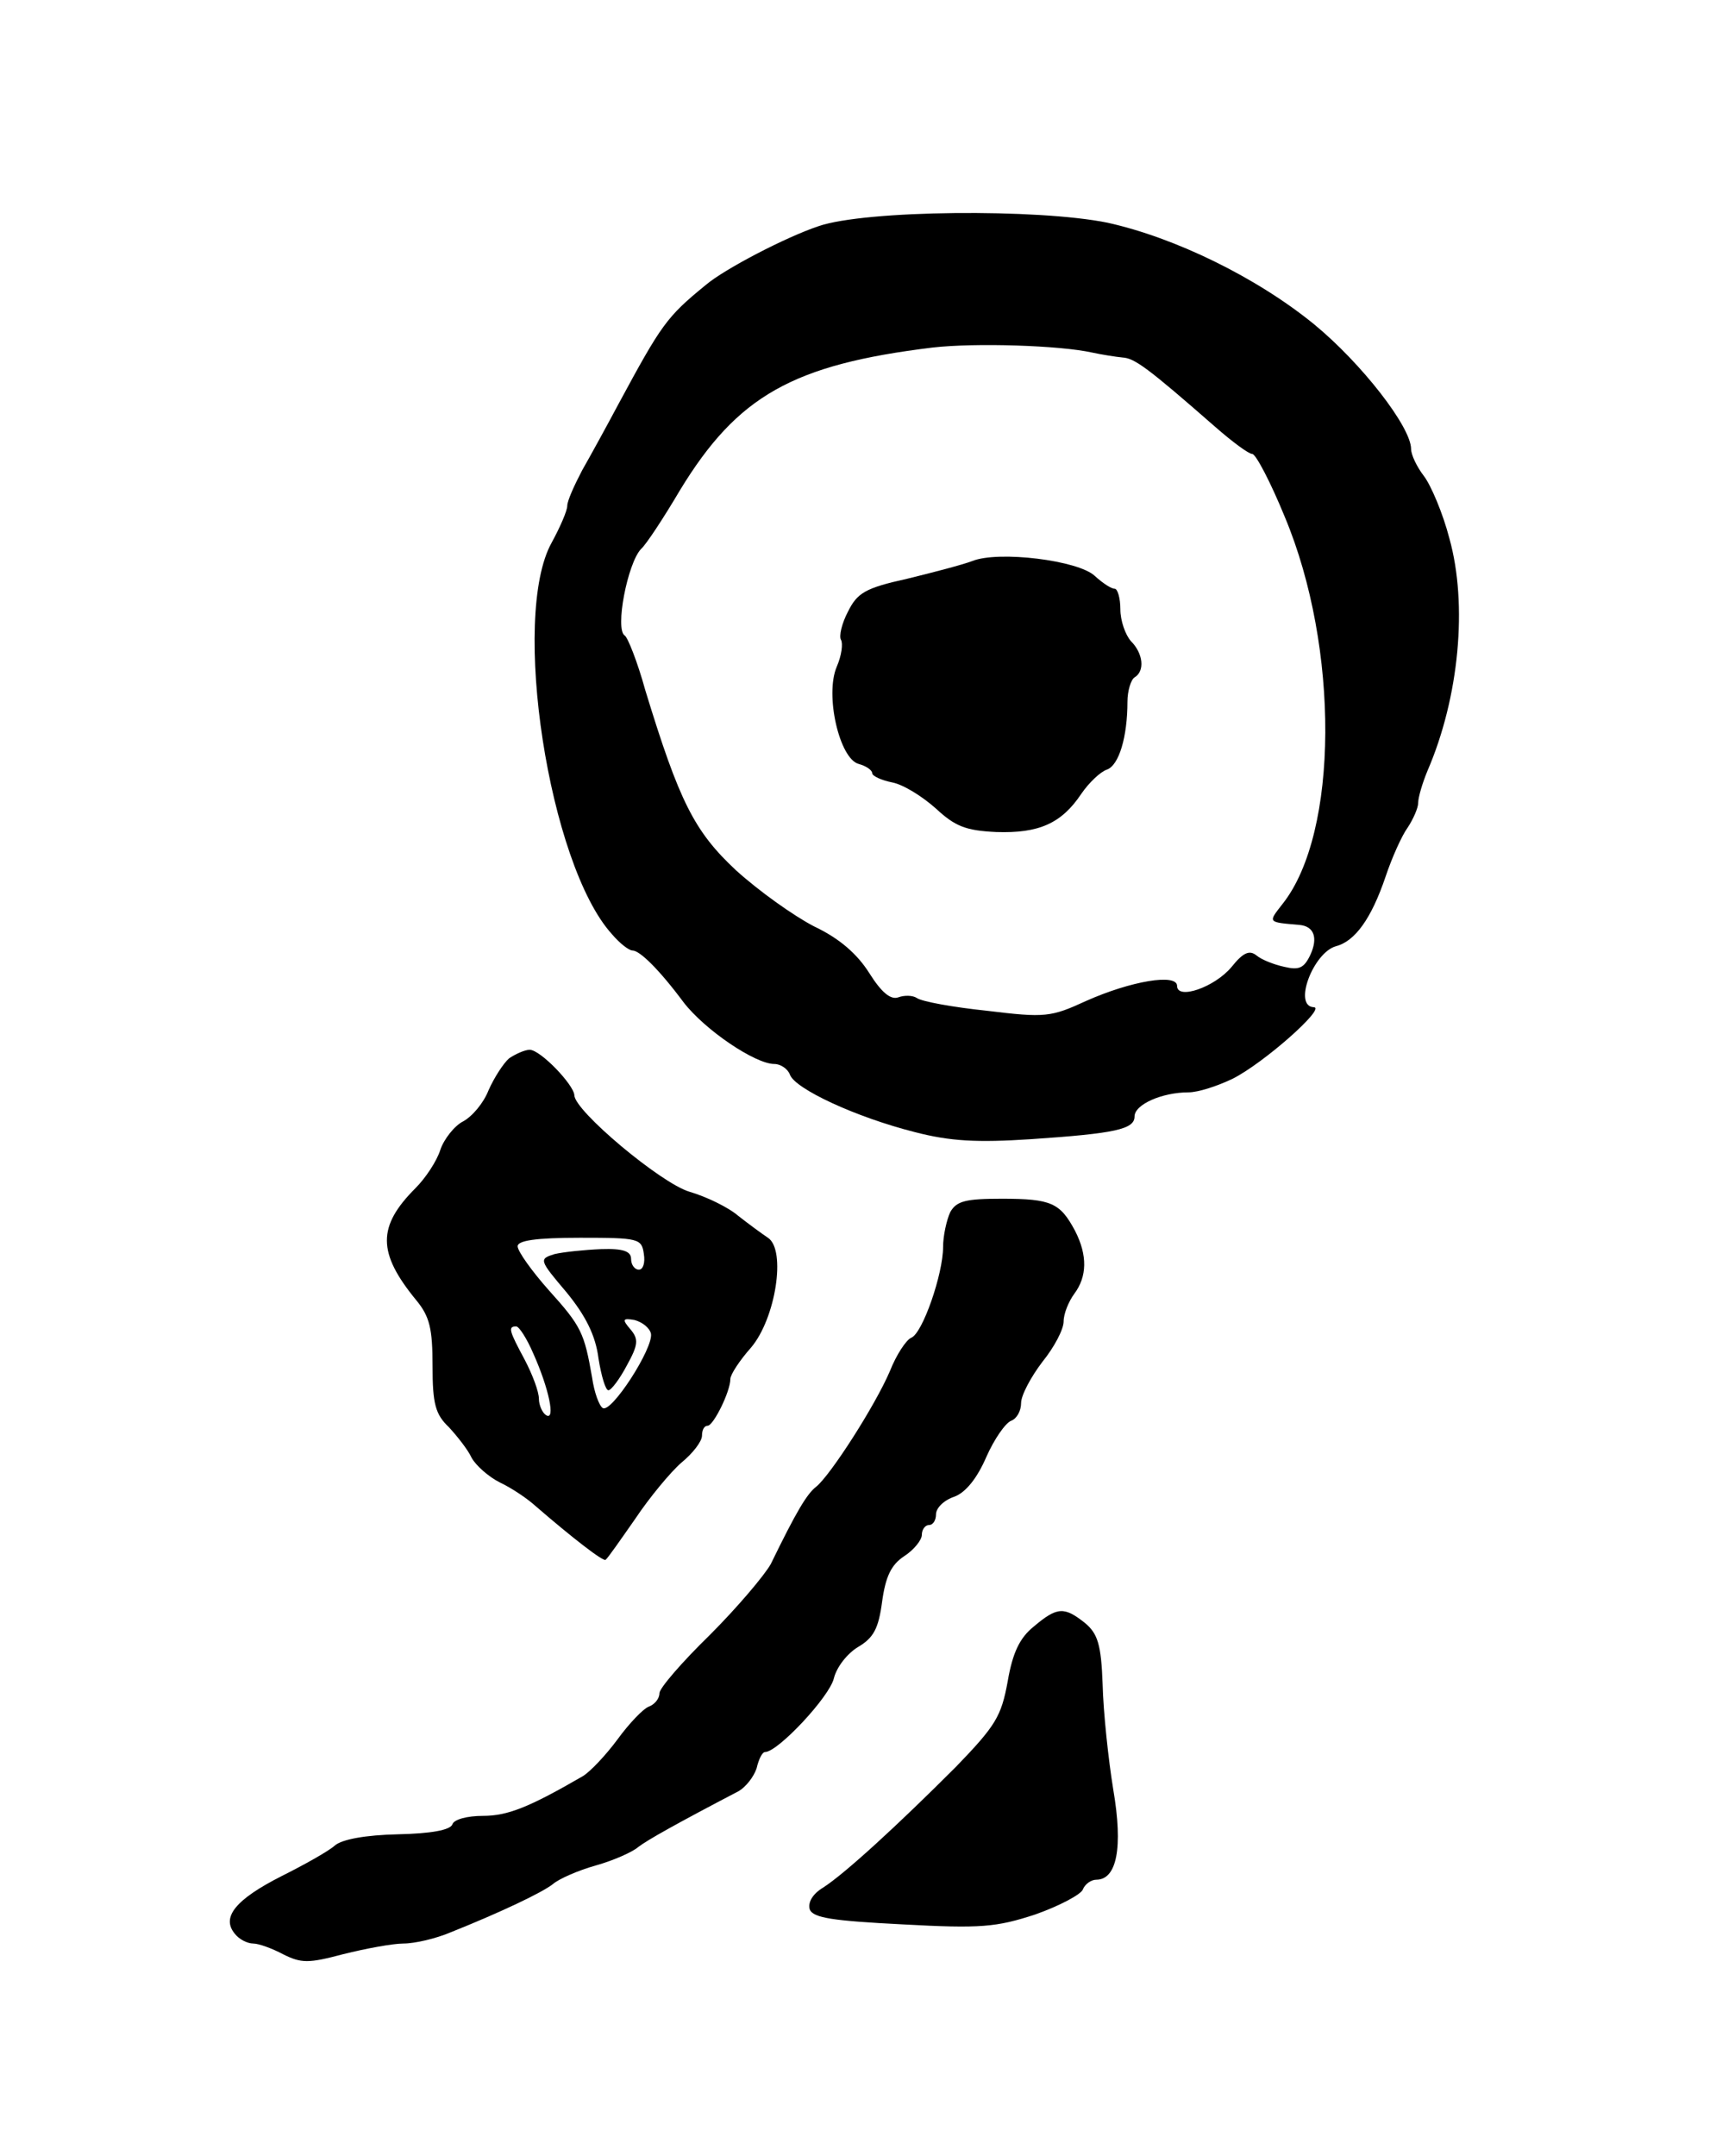 <?xml version="1.0" standalone="no"?>
<!DOCTYPE svg PUBLIC "-//W3C//DTD SVG 20010904//EN"
 "http://www.w3.org/TR/2001/REC-SVG-20010904/DTD/svg10.dtd">
<svg version="1.0" xmlns="http://www.w3.org/2000/svg"
 width="242pt" height="304pt" viewBox="0 0 242 304"
 preserveAspectRatio="xMidYMid meet">

<g transform="translate(0,304) scale(0.1,-0.1)"
fill="#000000" stroke="none">
<path d="M1154 2721 c-45 -15 -132 -60 -159 -83 -55 -45 -62 -55 -123 -168
-16 -30 -39 -72 -51 -93 -11 -21 -21 -43 -21 -50 0 -7 -10 -30 -22 -52 -58
-104 -4 -454 85 -552 11 -13 24 -23 29 -23 10 0 37 -26 72 -73 30 -39 101 -87
128 -87 9 0 19 -7 22 -15 7 -20 93 -60 176 -81 50 -13 88 -15 164 -10 119 8
146 14 146 32 0 17 39 34 76 34 14 0 41 9 62 19 44 22 132 100 115 101 -30 1
-1 77 31 86 27 7 50 39 70 98 9 27 23 58 31 69 8 12 15 28 15 35 0 8 6 28 13
45 45 104 57 235 31 328 -9 35 -26 75 -36 88 -10 13 -18 30 -18 38 0 31 -70
121 -137 176 -81 66 -196 122 -291 143 -98 20 -342 18 -408 -5z m386 -178 c14
-3 33 -6 43 -7 17 -1 35 -14 131 -98 24 -21 47 -38 52 -38 5 0 26 -40 46 -89
77 -184 76 -445 -3 -545 -21 -27 -22 -26 24 -30 20 -2 26 -18 15 -42 -9 -19
-16 -22 -37 -17 -14 3 -32 10 -39 16 -10 8 -19 4 -35 -16 -24 -29 -77 -47 -77
-27 0 18 -65 7 -128 -21 -50 -23 -58 -24 -140 -14 -48 5 -92 13 -99 18 -6 4
-18 4 -26 1 -11 -4 -24 7 -41 34 -17 27 -42 49 -78 66 -29 15 -78 50 -110 79
-59 55 -80 97 -128 254 -11 40 -25 75 -29 77 -14 9 4 102 23 122 7 6 32 44 55
83 81 133 159 177 356 201 61 7 180 3 225 -7z"/>
<path d="M1371 2249 c-13 -5 -55 -16 -92 -25 -59 -13 -70 -20 -83 -46 -9 -17
-13 -35 -10 -40 3 -5 1 -22 -6 -38 -17 -40 4 -130 31 -137 11 -3 19 -9 19 -13
0 -4 13 -10 28 -13 16 -3 43 -20 62 -37 27 -25 42 -31 85 -33 60 -2 92 12 120
54 11 16 27 31 36 34 17 6 29 46 29 96 0 15 5 31 10 34 15 9 12 34 -5 51 -8 9
-15 29 -15 45 0 16 -4 29 -8 29 -5 0 -17 8 -28 18 -23 22 -136 36 -173 21z"/>
<path d="M718 1548 c-8 -7 -21 -27 -29 -45 -7 -18 -23 -37 -36 -44 -12 -6 -27
-25 -32 -40 -5 -16 -21 -40 -35 -54 -54 -54 -54 -91 1 -158 19 -23 23 -40 23
-93 0 -53 4 -68 23 -86 12 -13 27 -32 32 -43 6 -11 24 -27 40 -35 17 -8 39
-23 50 -33 52 -45 96 -79 99 -76 3 2 21 28 42 58 20 30 50 66 65 79 16 13 29
30 29 38 0 8 3 14 8 14 8 0 32 48 32 66 0 6 13 26 29 44 35 41 50 138 24 155
-9 6 -28 20 -42 31 -14 12 -45 27 -69 34 -40 12 -162 114 -162 136 -1 15 -48
64 -63 64 -7 0 -20 -6 -29 -12z m190 -276 c2 -12 -1 -22 -7 -22 -6 0 -11 7
-11 15 0 11 -11 15 -42 14 -24 -1 -53 -4 -66 -7 -22 -7 -22 -8 17 -54 27 -33
41 -61 45 -93 4 -25 10 -45 14 -45 4 0 16 16 26 35 16 29 17 37 5 51 -12 14
-11 16 6 13 11 -3 21 -11 23 -19 4 -20 -56 -113 -68 -105 -5 3 -12 22 -15 43
-11 63 -15 72 -61 123 -24 27 -44 55 -44 62 0 8 25 12 88 12 83 0 87 -1 90
-23z m-156 -140 c22 -49 32 -96 18 -87 -5 3 -10 14 -10 23 0 10 -9 34 -20 55
-22 41 -24 47 -12 47 4 0 15 -17 24 -38z"/>
<path d="M1340 1331 c-5 -11 -10 -33 -10 -49 0 -38 -29 -122 -45 -128 -7 -3
-21 -24 -30 -47 -21 -49 -84 -147 -104 -163 -13 -10 -28 -35 -64 -109 -9 -16
-47 -61 -86 -100 -39 -38 -71 -75 -71 -82 0 -8 -7 -16 -15 -19 -8 -3 -28 -24
-44 -46 -17 -23 -39 -46 -49 -52 -76 -44 -106 -56 -141 -56 -22 0 -41 -5 -43
-12 -3 -8 -30 -13 -77 -14 -45 -1 -79 -7 -89 -16 -9 -8 -43 -27 -75 -43 -65
-33 -85 -58 -66 -81 6 -8 18 -14 26 -14 8 0 27 -7 42 -15 26 -13 36 -13 85 0
32 8 70 15 85 15 16 0 46 7 67 16 70 28 129 56 144 68 8 7 35 19 60 26 25 7
52 19 60 26 13 10 54 33 142 79 10 6 21 20 25 32 3 13 8 23 12 23 18 0 91 78
97 104 4 16 19 35 34 44 22 13 29 26 34 64 5 36 13 52 31 64 14 9 25 23 25 30
0 8 5 14 10 14 6 0 10 7 10 15 0 9 11 20 26 25 16 6 32 26 45 56 11 25 27 48
35 51 8 3 14 14 14 25 0 11 14 37 30 58 17 21 30 46 30 57 0 11 7 28 15 39 18
24 19 54 1 89 -21 39 -33 45 -103 45 -51 0 -64 -3 -73 -19z"/>
<path d="M1458 747 c-20 -16 -30 -37 -37 -78 -9 -49 -17 -62 -73 -120 -82 -82
-156 -150 -187 -170 -15 -9 -22 -21 -19 -31 5 -12 33 -16 131 -21 110 -6 132
-4 187 14 34 12 64 28 67 35 3 8 12 14 19 14 29 0 38 45 24 127 -7 43 -14 109
-15 148 -2 57 -7 72 -25 87 -29 23 -39 23 -72 -5z"/>
</g>
</svg>
